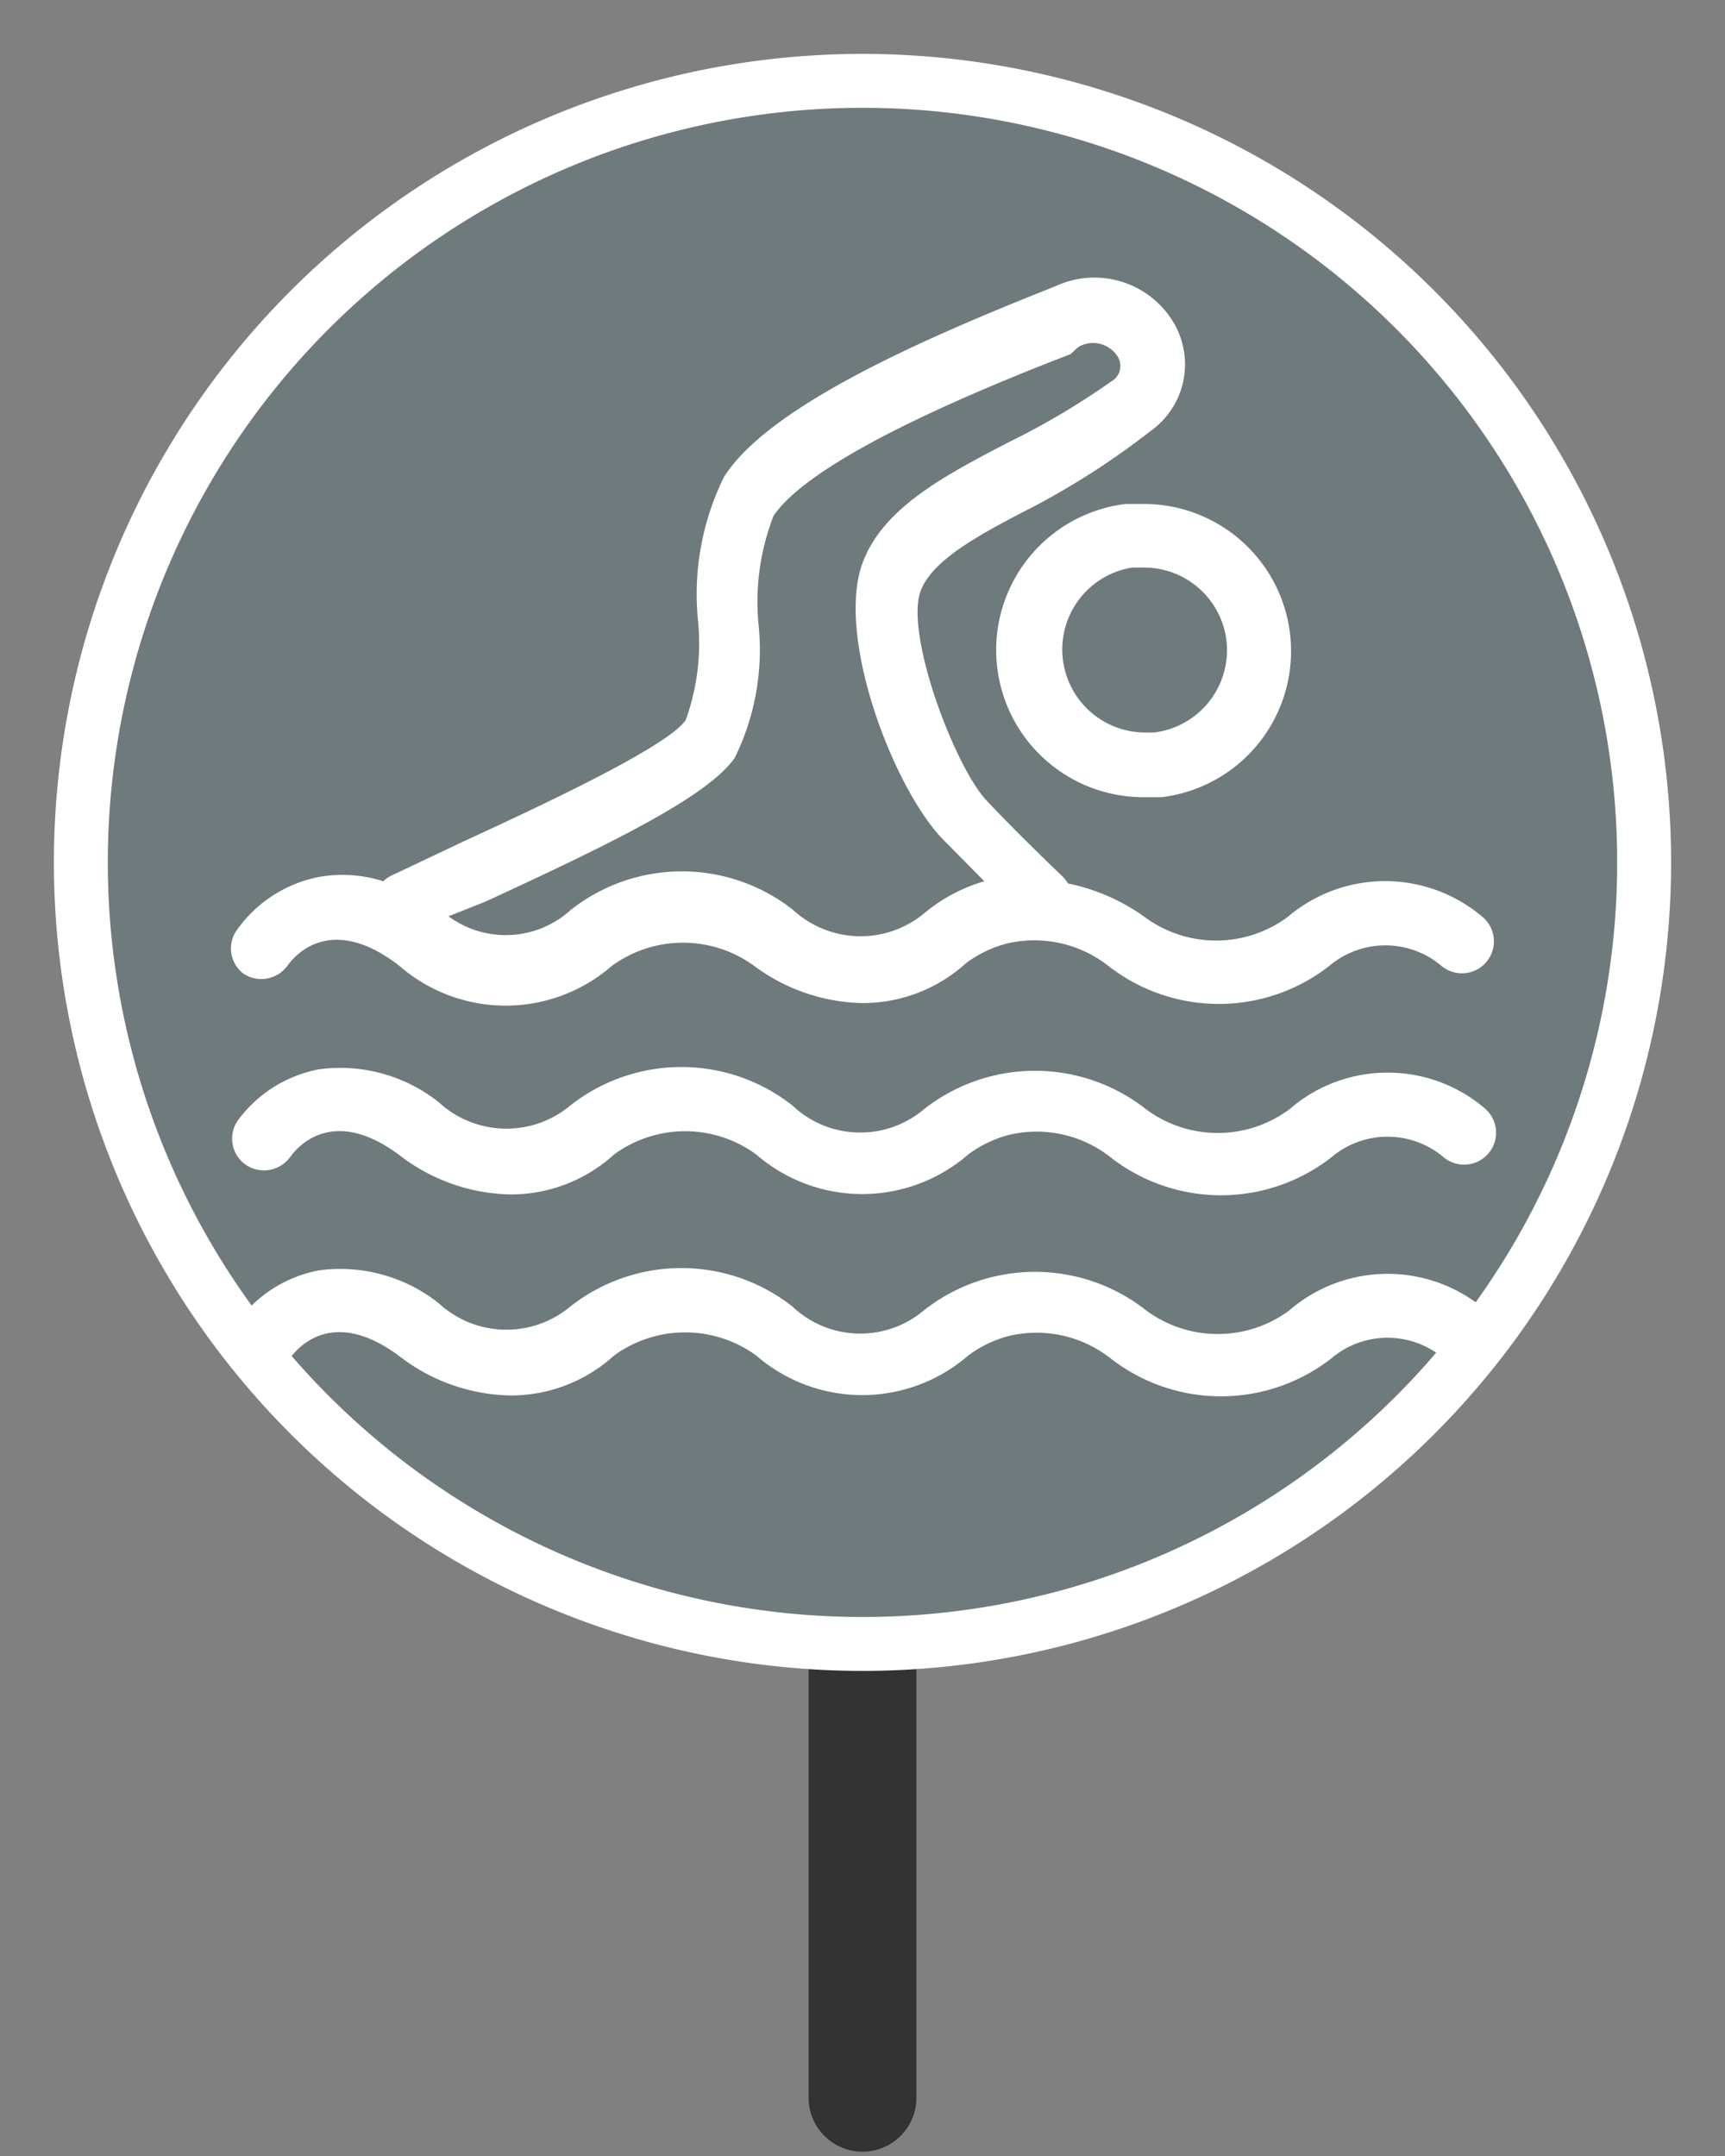 <svg id="Layer_1" data-name="Layer 1" xmlns="http://www.w3.org/2000/svg" viewBox="0 0 32 40"><rect x="0" y="0" width="32" height="40" fill="#808080" stroke="none"/><title>swim-unknown-off</title><line x1="16" y1="30.77" x2="16" y2="38.92" fill="none" stroke="#333" stroke-linecap="round" stroke-linejoin="round" stroke-width="2"/><path d="M16,30.5A14.5,14.5,0,1,1,30.5,16,14.52,14.52,0,0,1,16,30.5Z" fill="#6f7a7d"/><path d="M16,2A14,14,0,1,1,2,16,14,14,0,0,1,16,2m0-1A15,15,0,1,0,31,16,15,15,0,0,0,16,1Z" fill="#fff"/><path d="M20.88,9.35a2.73,2.73,0,0,0,.33,5.44l.34,0a2.73,2.73,0,0,0-.33-5.44Zm1.87,2.52a1.54,1.54,0,0,1-1.34,1.72h-.19A1.54,1.54,0,0,1,21,10.53h.19A1.54,1.54,0,0,1,22.75,11.87Z" fill="#fff"/><path d="M4.51,18.06a.6.6,0,0,0,.82-.14c.12-.17.79-1,2.08,0a3,3,0,0,0,3.94,0,2.24,2.24,0,0,1,2.64,0,3.48,3.48,0,0,0,2,.69,2.85,2.85,0,0,0,1.93-.74,2.17,2.17,0,0,1,.74-.36,2.22,2.22,0,0,1,1.9.41,3.33,3.33,0,0,0,4.1,0h0a1.61,1.61,0,0,1,2.08,0,.59.59,0,0,0,.76-.91,2.79,2.79,0,0,0-3.61,0h0a2.23,2.23,0,0,1-2.66,0,3.73,3.73,0,0,0-1.42-.62.58.58,0,0,0-.11-.14s-.81-.77-1.4-1.4-1.52-3.09-1.22-3.89c.23-.6,1.16-1.08,2.15-1.59A14.67,14.67,0,0,0,21.34,8a1.52,1.52,0,0,0,.44-2,1.71,1.71,0,0,0-2.2-.69l-.15.06c-2.36.94-5.18,2.18-6,3.48a4.92,4.92,0,0,0-.48,2.68,4.19,4.19,0,0,1-.23,1.83c-.35.51-2.82,1.65-4.14,2.26l-1.33.63a.58.58,0,0,0-.14.1,2.48,2.48,0,0,0-1.19-.08,2.43,2.43,0,0,0-1.5.95A.59.59,0,0,0,4.51,18.06ZM9,16.73c2.32-1.07,4.13-1.95,4.63-2.67a4.54,4.54,0,0,0,.44-2.49,4.4,4.4,0,0,1,.28-2c.52-.77,2.37-1.79,5.51-3L20,6.44a.54.54,0,0,1,.73.17.33.33,0,0,1-.12.47A13.81,13.81,0,0,1,18.72,8.2c-1.19.62-2.32,1.21-2.71,2.22-.52,1.35.54,4.15,1.46,5.13l.79.8a3.06,3.06,0,0,0-1.11.59l0,0a1.85,1.85,0,0,1-2.44-.06,3.33,3.33,0,0,0-4.12,0l0,0A1.79,1.79,0,0,1,8.32,17Z" fill="#fff"/><path d="M23.92,20.58h0a2.23,2.23,0,0,1-2.66,0,3.33,3.33,0,0,0-4.12,0l0,0a1.83,1.83,0,0,1-2.44-.07,3.33,3.33,0,0,0-4.12,0l0,0a1.85,1.85,0,0,1-2.44-.06,2.94,2.94,0,0,0-2.23-.61,2.43,2.43,0,0,0-1.5.95.59.59,0,0,0,.15.82.6.6,0,0,0,.82-.14c.12-.17.79-1,2.08,0a3.47,3.47,0,0,0,2,.69,2.84,2.84,0,0,0,1.93-.74,2.23,2.23,0,0,1,2.64,0,3,3,0,0,0,3.93,0,2.18,2.18,0,0,1,.74-.36,2.21,2.21,0,0,1,1.9.41,3.33,3.33,0,0,0,4.1,0h0a1.61,1.61,0,0,1,2.08,0,.59.59,0,0,0,.76-.91A2.78,2.78,0,0,0,23.92,20.58Z" fill="#fff"/><path d="M23.92,24.31h0a2.23,2.23,0,0,1-2.66,0,3.33,3.33,0,0,0-4.12,0l0,0a1.83,1.83,0,0,1-2.44-.07,3.33,3.33,0,0,0-4.12,0l0,0a1.85,1.85,0,0,1-2.44-.06,2.94,2.94,0,0,0-2.23-.61,2.43,2.43,0,0,0-1.5.95.59.59,0,0,0,.15.82.6.6,0,0,0,.82-.14c.12-.17.79-1,2.08,0a3.47,3.47,0,0,0,2,.69,2.84,2.84,0,0,0,1.93-.74,2.24,2.24,0,0,1,2.64,0,3,3,0,0,0,3.93,0,2.18,2.18,0,0,1,.74-.36,2.22,2.22,0,0,1,1.9.41,3.33,3.33,0,0,0,4.1,0h0a1.61,1.61,0,0,1,2.08,0,.59.59,0,0,0,.76-.91A2.79,2.79,0,0,0,23.92,24.31Z" fill="#fff"/></svg>